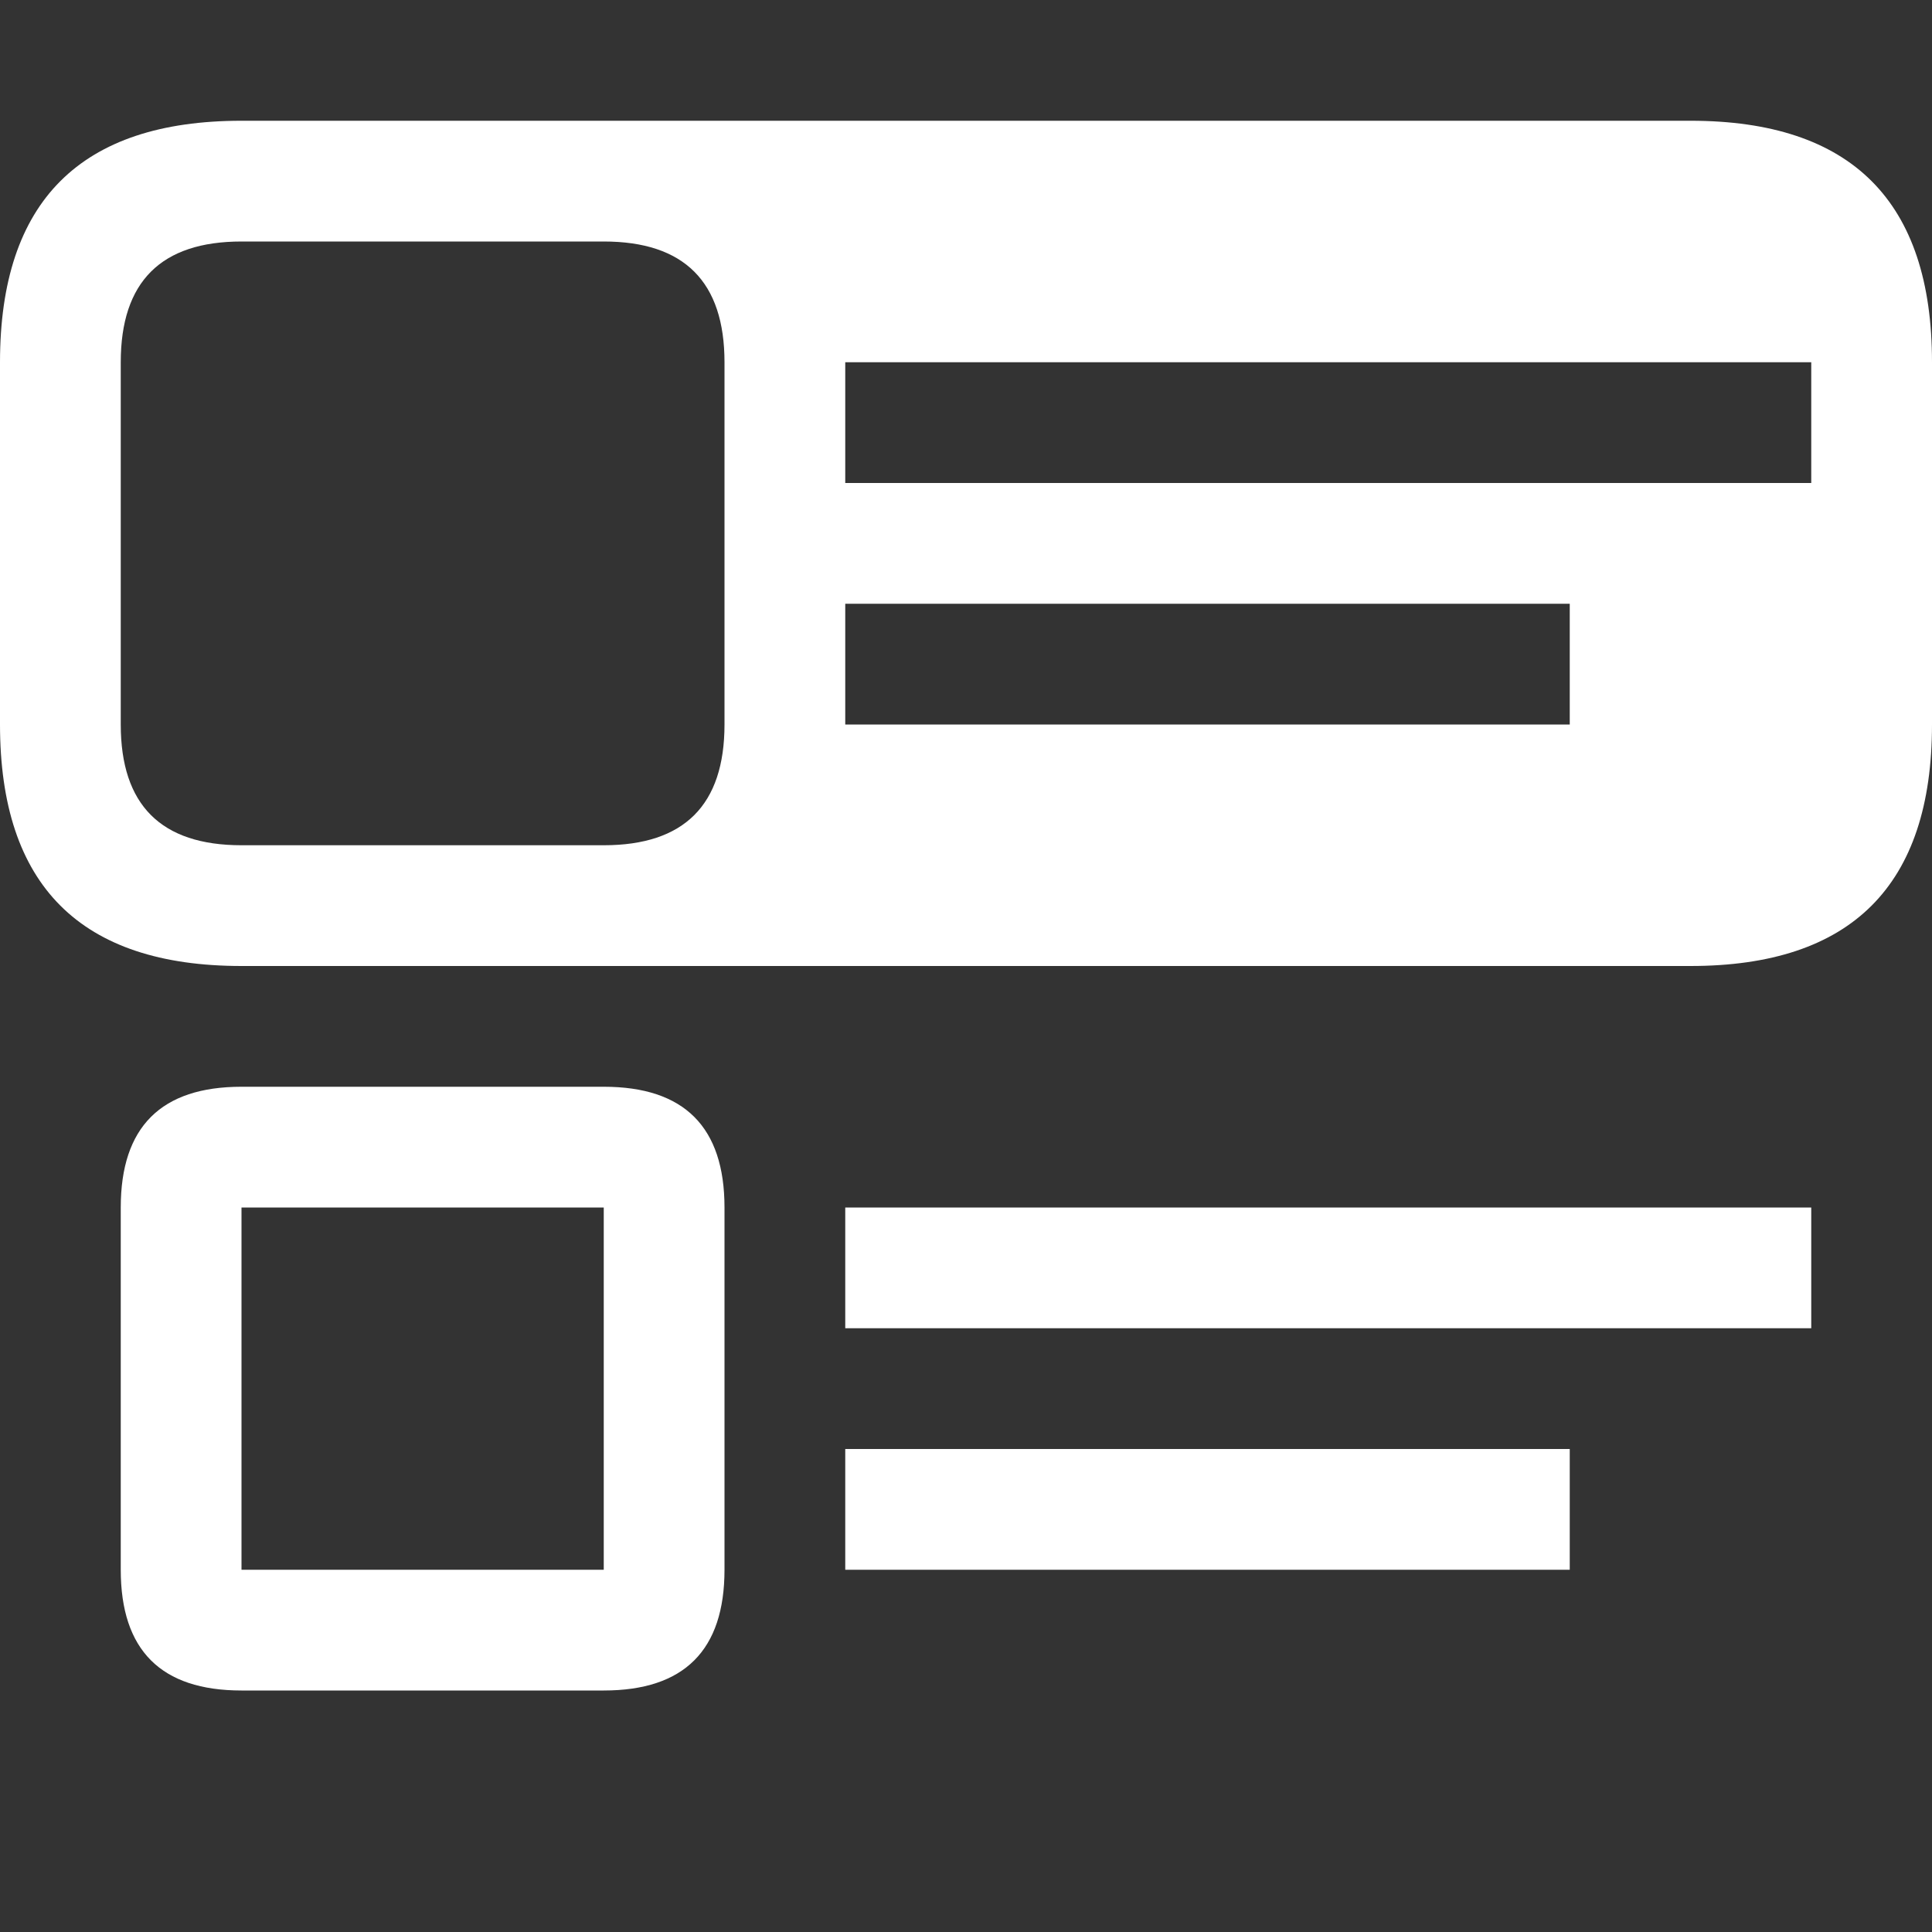 <svg viewBox="0 0 16 16" width="16" height="16" xmlns="http://www.w3.org/2000/svg" fill="#fff" fill-opacity="1">
  <rect x="0" y="0" width="16" height="16" fill="#333333" stroke="none"/>
  <path d="M2 1 14 1Q16 1 16 3L16 6Q16 8 14 8L2 8Q0 8 0 6L0 3Q0 1 2 1M1 3 1 6Q1 7 2 7L5 7Q6 7 6 6L6 3Q6 2 5 2L2 2Q1 2 1 3M7 3 7 4 15 4 15 3 7 3M7 5 7 6 13 6 13 5 7 5M1 10 1 13Q1 14 2 14L5 14Q6 14 6 13L6 10Q6 9 5 9L2 9Q1 9 1 10M7 10 7 11 15 11 15 10 7 10M7 12 7 13 13 13 13 12 7 12M2 10 5 10 5 13 2 13 2 10"></path>
</svg>
